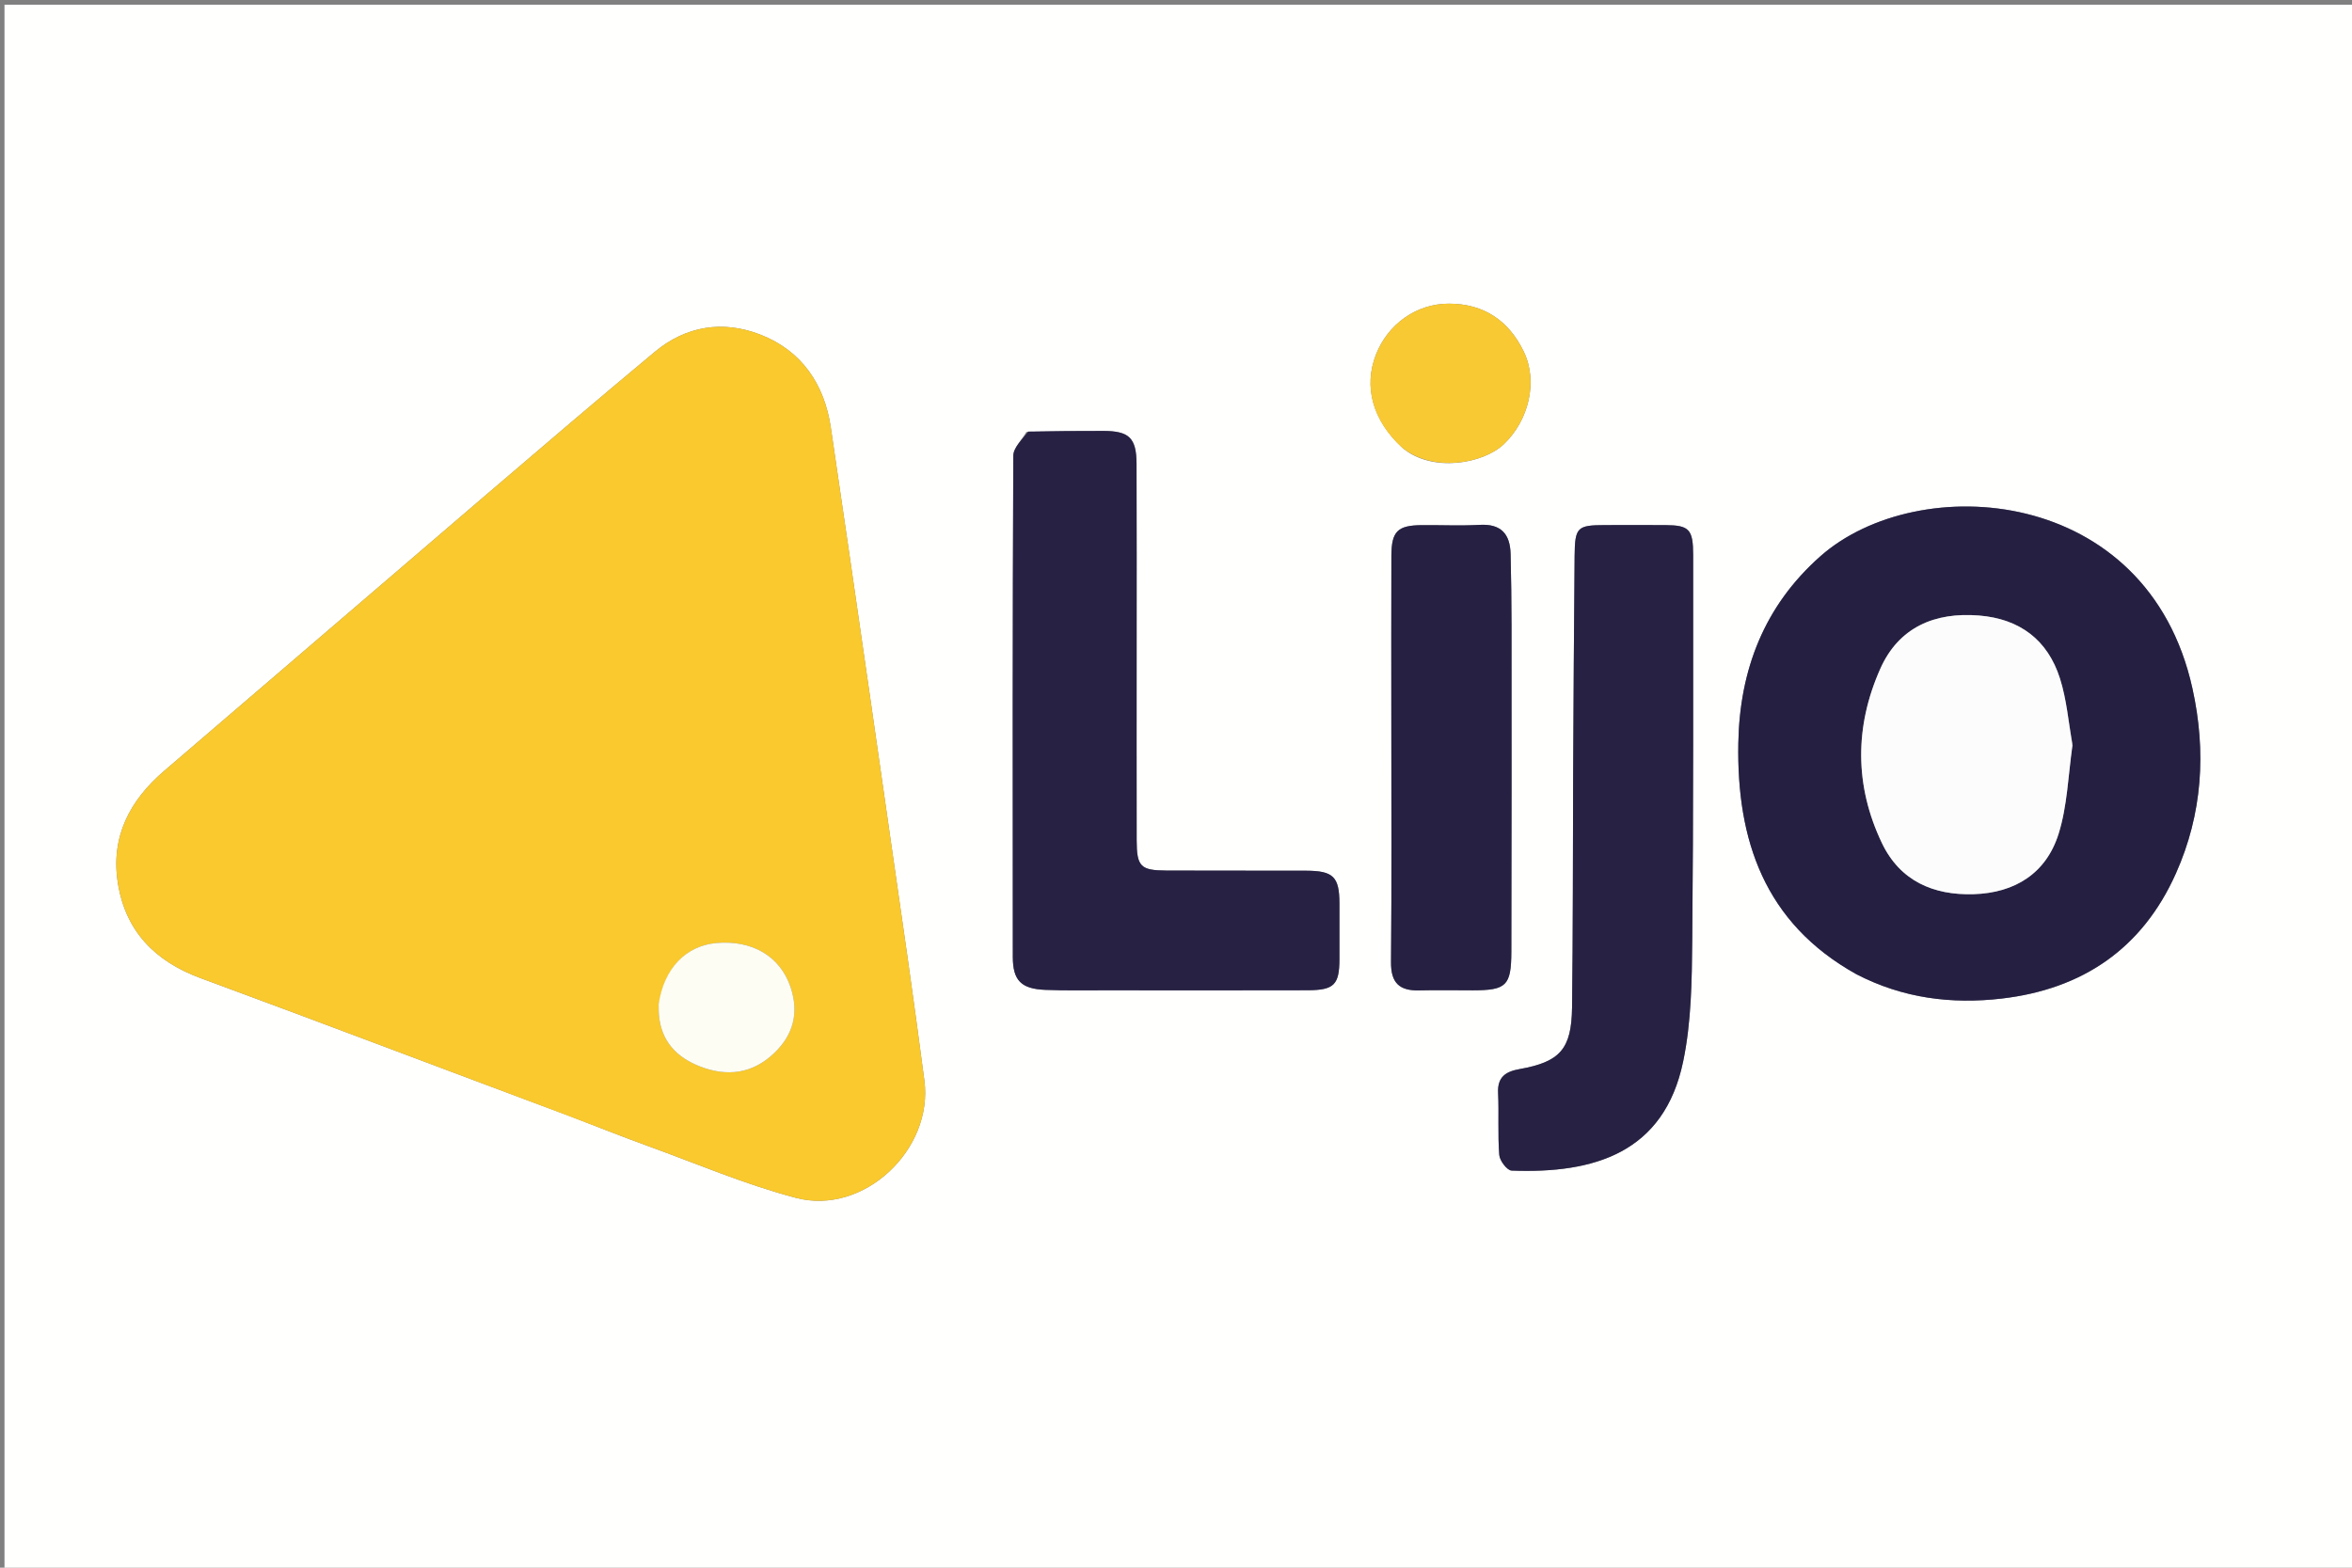 <svg version="1.1" id="Layer_1" xmlns="http://www.w3.org/2000/svg" xmlns:xlink="http://www.w3.org/1999/xlink" x="0px" y="0px"
	 width="100%" viewBox="0 0 546 364" enable-background="new 0 0 546 364" xml:space="preserve">
<rect x="0" y="0" width="546" height="364" fill="#808080" stroke="none"/>
<path fill="#FFFFFE" opacity="1" stroke="none" 
	d="
M305,365 
	C203.361,365 102.222,365 1.042,365 
	C1.042,243.728 1.042,122.456 1.042,1.092 
	C182.889,1.092 364.778,1.092 546.833,1.092 
	C546.833,122.333 546.833,243.667 546.833,365 
	C466.455,365 385.978,365 305,365 
M132.265,259.156 
	C138.324,261.48 144.349,263.895 150.448,266.107 
	C161.856,270.244 173.097,275.063 184.791,278.137 
	C200.522,282.271 216.73,266.902 214.585,250.839 
	C213.33,241.444 212.085,232.048 210.736,222.666 
	C204.819,181.523 198.943,140.373 192.868,99.253 
	C191.385,89.214 186.09,81.378 176.422,77.656 
	C167.761,74.322 159.258,75.662 152.012,81.692 
	C138.967,92.548 126.066,103.577 113.172,114.613 
	C88.133,136.044 63.154,157.546 38.12,178.983 
	C30.11,185.841 25.687,194.309 27.345,204.944 
	C29.089,216.13 35.903,223.175 46.543,227.1 
	C74.922,237.57 103.199,248.318 132.265,259.156 
M431.217,226.319 
	C441.763,231.812 453.091,233.203 464.669,231.857 
	C483.407,229.68 497.303,220.308 505.12,202.802 
	C511.303,188.956 512.196,174.519 508.96,159.854 
	C498.54,112.633 445.25,109.12 422.593,129.15 
	C409.501,140.723 403.841,155.613 403.538,172.554 
	C403.138,194.948 409.516,214.275 431.217,226.319 
M238.269,100.296 
	C237.212,102.137 235.241,103.973 235.232,105.819 
	C235.054,144.605 235.08,183.392 235.118,222.18 
	C235.123,227.655 237.062,229.612 242.653,229.835 
	C247.307,230.02 251.973,229.931 256.633,229.934 
	C272.281,229.942 287.93,229.97 303.577,229.922 
	C309.718,229.903 310.921,228.643 310.942,222.685 
	C310.957,218.356 310.962,214.028 310.941,209.7 
	C310.911,203.587 309.51,202.191 303.225,202.17 
	C292.405,202.133 281.584,202.185 270.764,202.135 
	C264.763,202.107 263.881,201.198 263.869,195.103 
	C263.84,180.287 263.862,165.471 263.862,150.656 
	C263.862,136.339 263.895,122.023 263.841,107.707 
	C263.819,101.674 262.123,100.063 256.116,100.058 
	C250.457,100.053 244.797,100.089 238.269,100.296 
M365.193,180.5 
	C365.124,198.308 365.166,216.117 364.943,233.923 
	C364.821,243.609 362.141,246.563 352.743,248.234 
	C349.555,248.801 347.603,250.053 347.774,253.735 
	C347.997,258.544 347.671,263.385 348.045,268.176 
	C348.149,269.501 349.861,271.756 350.903,271.796 
	C370.043,272.532 386.299,267.704 390.73,246.484 
	C392.645,237.318 392.751,227.678 392.843,218.245 
	C393.131,188.454 393.046,158.66 393.053,128.867 
	C393.055,122.879 392.116,121.962 386.624,121.926 
	C381.964,121.896 377.303,121.911 372.643,121.921 
	C366.152,121.936 365.605,122.376 365.536,129.071 
	C365.362,145.88 365.301,162.69 365.193,180.5 
M322.986,167.5 
	C322.986,186.14 323.085,204.78 322.916,223.418 
	C322.872,228.223 324.875,230.076 329.444,229.959 
	C333.601,229.852 337.764,229.945 341.925,229.94 
	C349.67,229.931 350.824,228.892 350.846,220.986 
	C350.915,195.69 350.9,170.394 350.887,145.097 
	C350.884,139.606 350.803,134.113 350.674,128.623 
	C350.566,124.016 348.477,121.589 343.51,121.867 
	C339.03,122.118 334.526,121.895 330.032,121.934 
	C324.435,121.981 323.02,123.367 323,129.055 
	C322.955,141.536 322.986,154.018 322.986,167.5 
M325.59,103.998 
	C332.549,109.872 344.397,107.626 349.112,103.127 
	C354.883,97.62 357.086,88.622 353.742,81.668 
	C350.259,74.424 344.443,70.511 336.351,70.506 
	C328.782,70.502 322.157,75.288 319.408,82.362 
	C316.533,89.758 318.606,97.575 325.59,103.998 
z"/>
<path fill="#F9C92D" opacity="1" stroke="none" 
	d="
M131.891,259.056 
	C103.199,248.318 74.922,237.57 46.543,227.1 
	C35.903,223.175 29.089,216.13 27.345,204.944 
	C25.687,194.309 30.11,185.841 38.12,178.983 
	C63.154,157.546 88.133,136.044 113.172,114.613 
	C126.066,103.577 138.967,92.548 152.012,81.692 
	C159.258,75.662 167.761,74.322 176.422,77.656 
	C186.09,81.378 191.385,89.214 192.868,99.253 
	C198.943,140.373 204.819,181.523 210.736,222.666 
	C212.085,232.048 213.33,241.444 214.585,250.839 
	C216.73,266.902 200.522,282.271 184.791,278.137 
	C173.097,275.063 161.856,270.244 150.448,266.107 
	C144.349,263.895 138.324,261.48 131.891,259.056 
M152.896,233.58 
	C152.914,234.243 152.902,234.909 152.956,235.569 
	C153.46,241.752 157.064,245.527 162.593,247.647 
	C168.85,250.046 174.664,249.289 179.646,244.584 
	C184.162,240.32 185.527,235.179 183.525,229.219 
	C181.124,222.07 174.647,218.213 166.263,218.966 
	C159.227,219.598 154.106,224.876 152.896,233.58 
z"/>
<path fill="#252042" opacity="1" stroke="none" 
	d="
M430.872,226.176 
	C409.516,214.275 403.138,194.948 403.538,172.554 
	C403.841,155.613 409.501,140.723 422.593,129.15 
	C445.25,109.12 498.54,112.633 508.96,159.854 
	C512.196,174.519 511.303,188.956 505.12,202.802 
	C497.303,220.308 483.407,229.68 464.669,231.857 
	C453.091,233.203 441.763,231.812 430.872,226.176 
M481.102,172.624 
	C480.173,167.584 479.747,162.384 478.206,157.539 
	C475.36,148.587 468.887,143.692 459.435,142.921 
	C449.122,142.081 440.783,145.656 436.505,155.259 
	C430.547,168.629 430.492,182.395 436.871,195.745 
	C441.074,204.543 448.815,207.909 458.184,207.619 
	C467.769,207.323 475.022,202.762 477.896,193.575 
	C479.891,187.2 480.1,180.266 481.102,172.624 
z"/>
<path fill="#272144" opacity="1" stroke="none" 
	d="
M238.703,100.201 
	C244.797,100.089 250.457,100.053 256.116,100.058 
	C262.123,100.063 263.819,101.674 263.841,107.707 
	C263.895,122.023 263.862,136.339 263.862,150.656 
	C263.862,165.471 263.84,180.287 263.869,195.103 
	C263.881,201.198 264.763,202.107 270.764,202.135 
	C281.584,202.185 292.405,202.133 303.225,202.17 
	C309.51,202.191 310.911,203.587 310.941,209.7 
	C310.962,214.028 310.957,218.356 310.942,222.685 
	C310.921,228.643 309.718,229.903 303.577,229.922 
	C287.93,229.97 272.281,229.942 256.633,229.934 
	C251.973,229.931 247.307,230.02 242.653,229.835 
	C237.062,229.612 235.123,227.655 235.118,222.18 
	C235.08,183.392 235.054,144.605 235.232,105.819 
	C235.241,103.973 237.212,102.137 238.703,100.201 
z"/>
<path fill="#272143" opacity="1" stroke="none" 
	d="
M365.194,180 
	C365.301,162.69 365.362,145.88 365.536,129.071 
	C365.605,122.376 366.152,121.936 372.643,121.921 
	C377.303,121.911 381.964,121.896 386.624,121.926 
	C392.116,121.962 393.055,122.879 393.053,128.867 
	C393.046,158.66 393.131,188.454 392.843,218.245 
	C392.751,227.678 392.645,237.318 390.73,246.484 
	C386.299,267.704 370.043,272.532 350.903,271.796 
	C349.861,271.756 348.149,269.501 348.045,268.176 
	C347.671,263.385 347.997,258.544 347.774,253.735 
	C347.603,250.053 349.555,248.801 352.743,248.234 
	C362.141,246.563 364.821,243.609 364.943,233.923 
	C365.166,216.117 365.124,198.308 365.194,180 
z"/>
<path fill="#262042" opacity="1" stroke="none" 
	d="
M322.986,167 
	C322.986,154.018 322.955,141.536 323,129.055 
	C323.02,123.367 324.435,121.981 330.032,121.934 
	C334.526,121.895 339.03,122.118 343.51,121.867 
	C348.477,121.589 350.566,124.016 350.674,128.623 
	C350.803,134.113 350.884,139.606 350.887,145.097 
	C350.9,170.394 350.915,195.69 350.846,220.986 
	C350.824,228.892 349.67,229.931 341.925,229.94 
	C337.764,229.945 333.601,229.852 329.444,229.959 
	C324.875,230.076 322.872,228.223 322.916,223.418 
	C323.085,204.78 322.986,186.14 322.986,167 
z"/>
<path fill="#F8C932" opacity="1" stroke="none" 
	d="
M325.305,103.767 
	C318.606,97.575 316.533,89.758 319.408,82.362 
	C322.157,75.288 328.782,70.502 336.351,70.506 
	C344.443,70.511 350.259,74.424 353.742,81.668 
	C357.086,88.622 354.883,97.62 349.112,103.127 
	C344.397,107.626 332.549,109.872 325.305,103.767 
z"/>
<path fill="#FEFDF4" opacity="1" stroke="none" 
	d="
M152.903,233.153 
	C154.106,224.876 159.227,219.598 166.263,218.966 
	C174.647,218.213 181.124,222.07 183.525,229.219 
	C185.527,235.179 184.162,240.32 179.646,244.584 
	C174.664,249.289 168.85,250.046 162.593,247.647 
	C157.064,245.527 153.46,241.752 152.956,235.569 
	C152.902,234.909 152.914,234.243 152.903,233.153 
z"/>
<path fill="#FDFCFD" opacity="1" stroke="none" 
	d="
M481.105,173.102 
	C480.1,180.266 479.891,187.2 477.896,193.575 
	C475.022,202.762 467.769,207.323 458.184,207.619 
	C448.815,207.909 441.074,204.543 436.871,195.745 
	C430.492,182.395 430.547,168.629 436.505,155.259 
	C440.783,145.656 449.122,142.081 459.435,142.921 
	C468.887,143.692 475.36,148.587 478.206,157.539 
	C479.747,162.384 480.173,167.584 481.105,173.102 
z"/>
</svg>